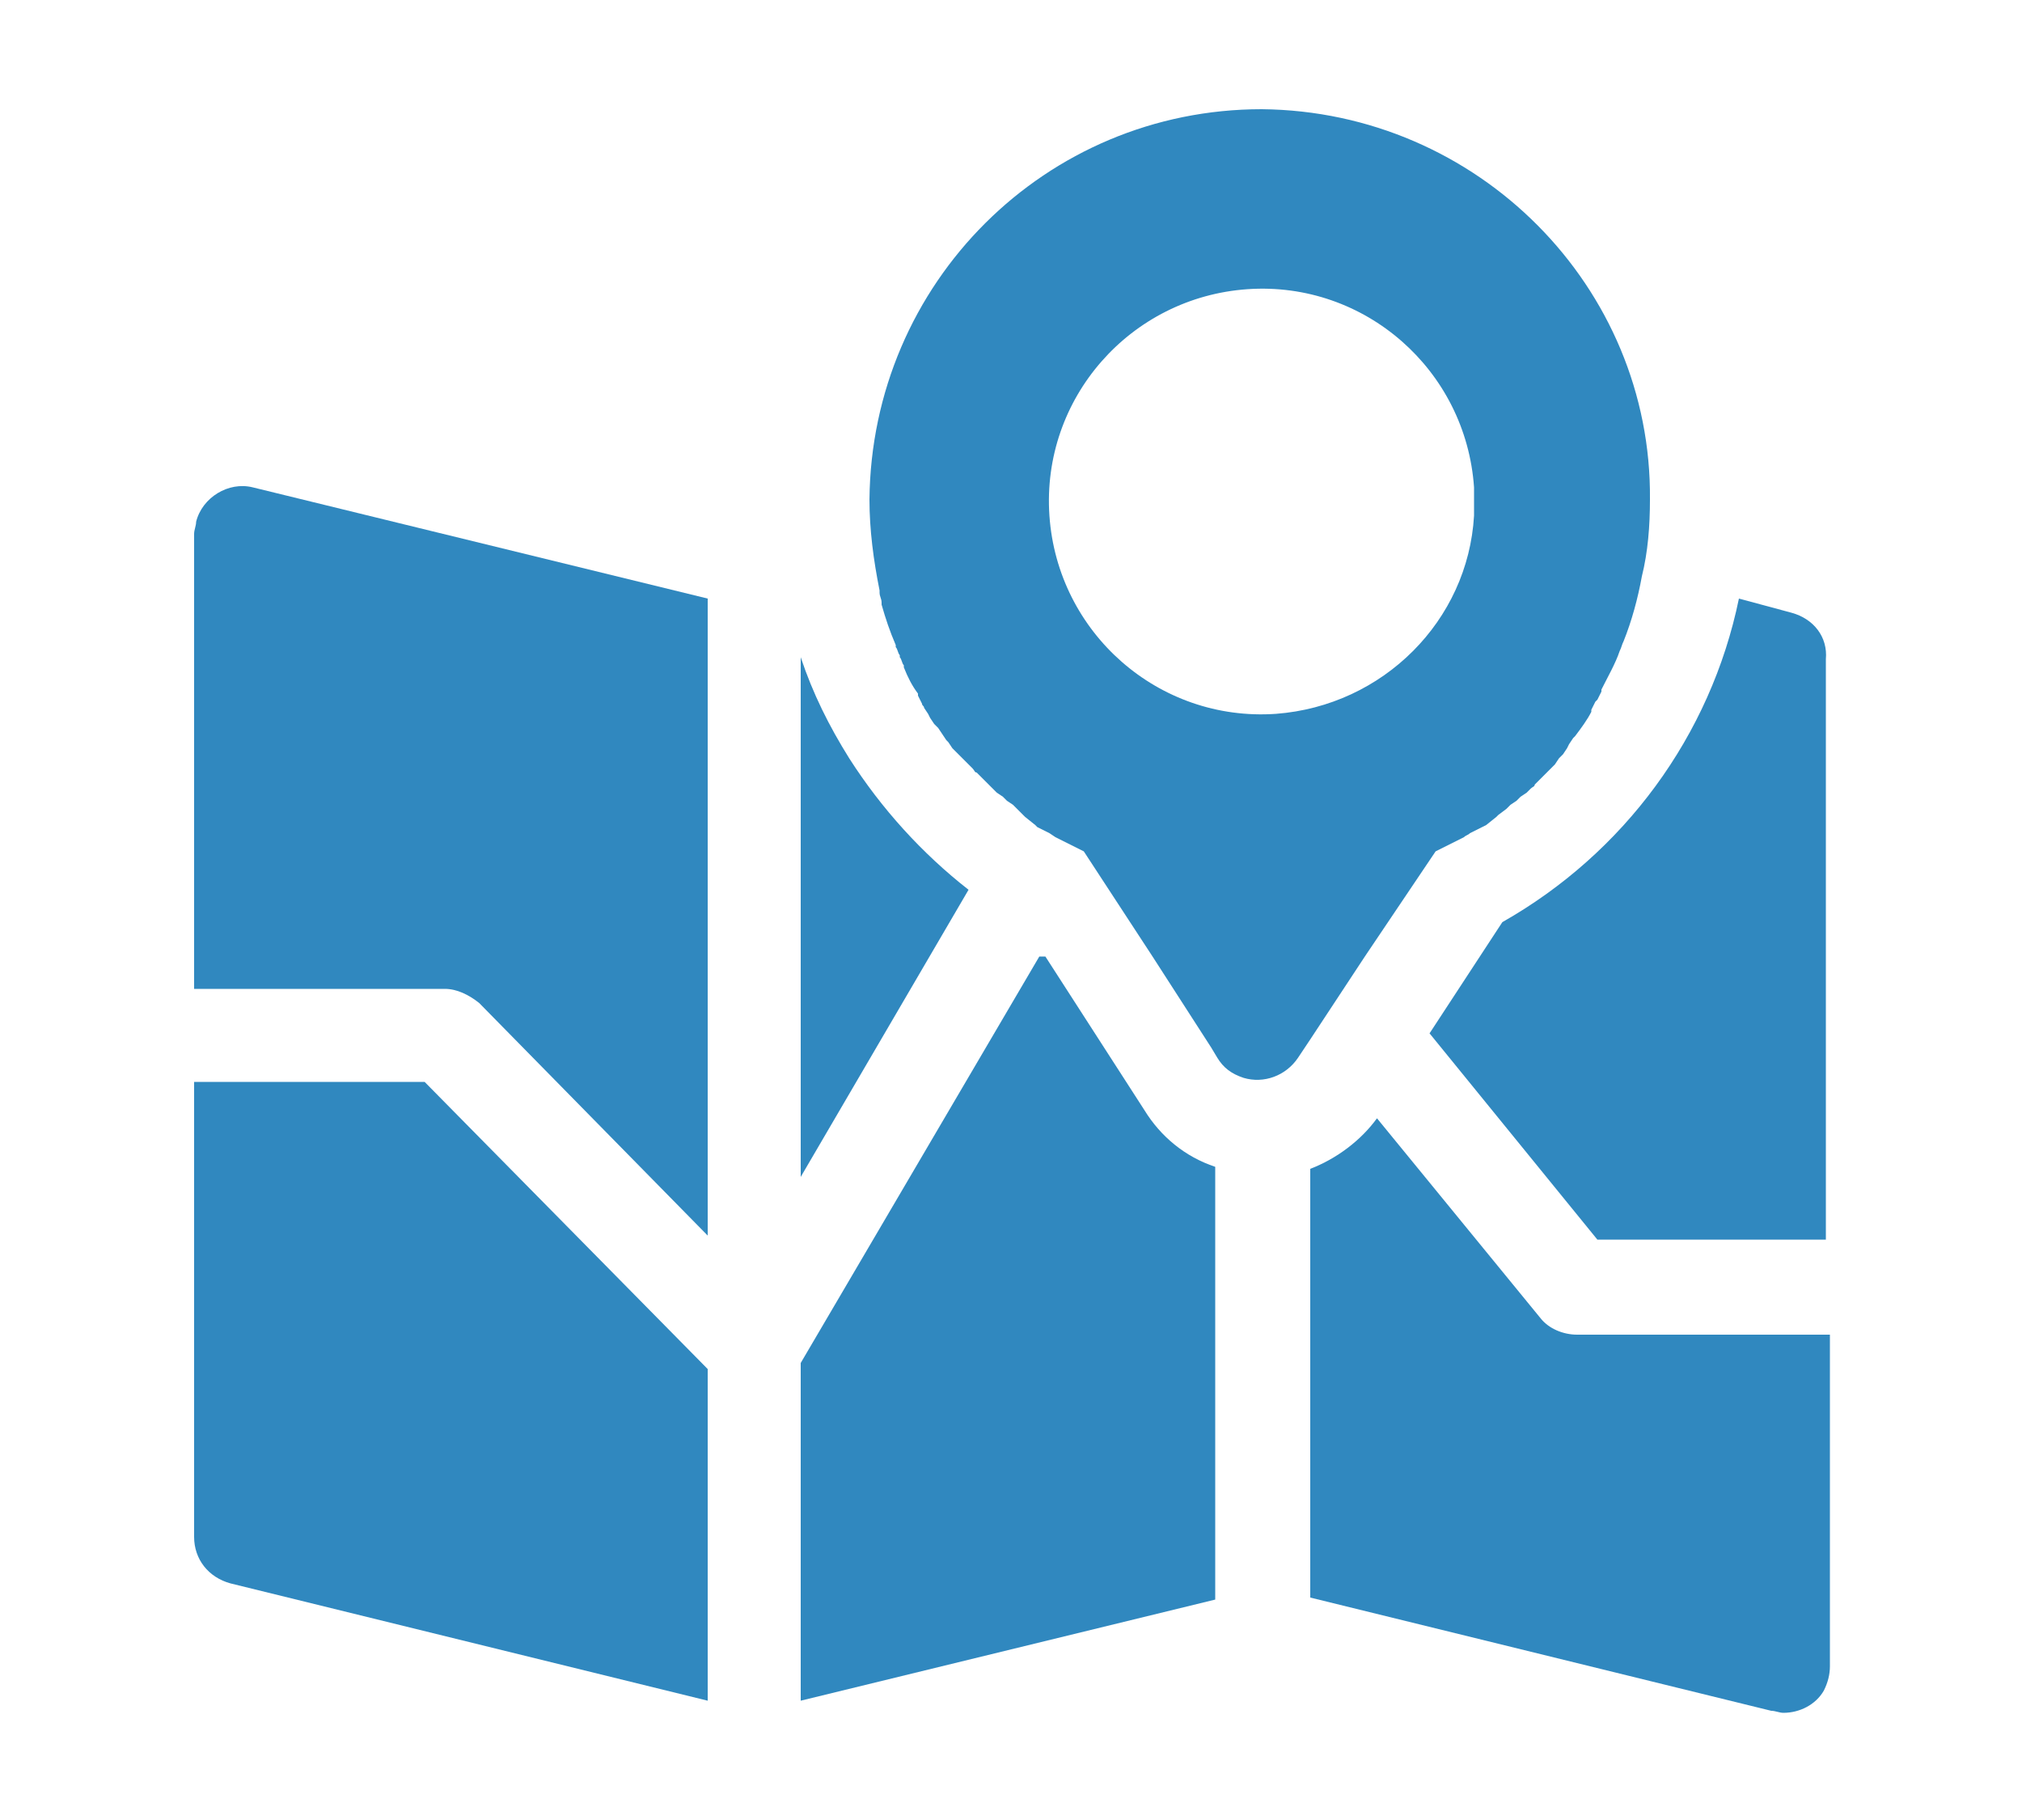 <?xml version="1.0" encoding="utf-8"?>
<!-- Generator: Adobe Illustrator 26.2.1, SVG Export Plug-In . SVG Version: 6.00 Build 0)  -->
<svg version="1.1" id="Layer_1" xmlns="http://www.w3.org/2000/svg" xmlns:xlink="http://www.w3.org/1999/xlink" x="0px" y="0px"
	 viewBox="0 0 100 90" style="enable-background:new 0 0 100 90;" xml:space="preserve">
<style type="text/css">
	.st0{fill:#3088BF;}
</style>
<g id="المنجزات">
	<path class="st0" d="M42,37.5c-1-1.6-1.8-3.2-2.4-5v25.7l8.3-14.2C45.6,42.2,43.6,40,42,37.5z"/>
	<path class="st0" d="M62.4,5.4C51.7,5.4,43.1,14,43,24.7c0,1.5,0.2,3,0.5,4.5v0.1c0,0.2,0.1,0.3,0.1,0.5v0.1c0.2,0.7,0.4,1.3,0.7,2
		v0.1c0.1,0.1,0.1,0.3,0.2,0.4c0,0,0,0.1,0,0.1c0.1,0.1,0.1,0.3,0.2,0.4v0.1c0.2,0.5,0.4,0.9,0.7,1.3c0,0,0,0.1,0,0.1l0.2,0.4
		c0,0.1,0.1,0.1,0.1,0.2l0.2,0.3l0.1,0.2l0.2,0.3l0.2,0.2l0.4,0.6l0.1,0.1l0.2,0.3l0.2,0.2l0.2,0.2c0.1,0.1,0.1,0.1,0.2,0.2l0.2,0.2
		l0.2,0.2c0.1,0.1,0.1,0.2,0.2,0.2l0.3,0.3l0.2,0.2l0.3,0.3l0.2,0.2l0.3,0.2l0.2,0.2l0.3,0.2l0.2,0.2c0.1,0.1,0.2,0.2,0.3,0.3
		l0.1,0.1l0.5,0.4l0.1,0.1l0.4,0.2l0.2,0.1l0.3,0.2l0.2,0.1l0.4,0.2l0.2,0.1l0.6,0.3l3.4,5.2l2.9,4.5l0.3,0.5c0.3,0.5,0.7,0.8,1.3,1
		c1,0.3,2.1-0.1,2.7-1l0.4-0.6l0.2-0.3l2.7-4.1l3.5-5.2l0.6-0.3l0.2-0.1l0.4-0.2l0.2-0.1c0.1-0.1,0.2-0.1,0.3-0.2l0.2-0.1l0.4-0.2
		l0.2-0.1l0.5-0.4l0.1-0.1l0.4-0.3l0.2-0.2l0.3-0.2l0.2-0.2l0.3-0.2l0.2-0.2c0.1-0.1,0.2-0.1,0.2-0.2l0.2-0.2l0.4-0.4l0.2-0.2
		l0.2-0.2l0.2-0.3l0.2-0.2l0.2-0.3l0.1-0.2l0.2-0.3l0.1-0.1c0.3-0.4,0.6-0.8,0.8-1.2c0,0,0-0.1,0-0.1l0.2-0.4l0.1-0.1l0.2-0.4
		c0,0,0,0,0-0.1c0.3-0.6,0.7-1.3,0.9-1.9l0,0c0.1-0.2,0.1-0.3,0.2-0.5l0,0c0.4-1,0.7-2.1,0.9-3.2l0,0c0.3-1.2,0.4-2.5,0.4-3.8
		C81.7,14.2,73.1,5.5,62.4,5.4z M63.1,35.3c-5.8,0.4-10.8-4-11.2-9.8s4-10.8,9.8-11.2c5.8-0.4,10.8,4,11.2,9.8c0,0.5,0,0.9,0,1.4
		C72.6,30.7,68.4,34.9,63.1,35.3z"/>
	<path class="st0" d="M88.6,30.3L86,29.6c-1.4,6.8-5.7,12.6-11.7,16l-3.6,5.5l8.3,10.2h11.3V32.6C90.4,31.5,89.7,30.6,88.6,30.3z"/>
	<path class="st0" d="M12.5,24.1c-1.2-0.3-2.5,0.5-2.8,1.7c0,0.2-0.1,0.4-0.1,0.6v22.5H22c0.6,0,1.2,0.3,1.7,0.7L35,61.1V29.6
		L12.5,24.1z"/>
	<path class="st0" d="M56.6,54.9l-4.9-7.6h-0.3L39.6,67.4v16.7l20.5-5V57.7C58.6,57.2,57.4,56.2,56.6,54.9z"/>
	<path class="st0" d="M78,66c-0.7,0-1.4-0.3-1.8-0.8l-8.1-9.9c-0.8,1.1-2,2-3.3,2.5V79l22.8,5.6c0.2,0,0.4,0.1,0.6,0.1
		c0.8,0,1.6-0.4,2-1.1c0.2-0.4,0.3-0.8,0.3-1.2V66H78z"/>
	<path class="st0" d="M21,53.5H9.6v22.5c0,1.1,0.7,2,1.8,2.3L35,84.1V67.7L21,53.5z"/>
</g>
</svg>
